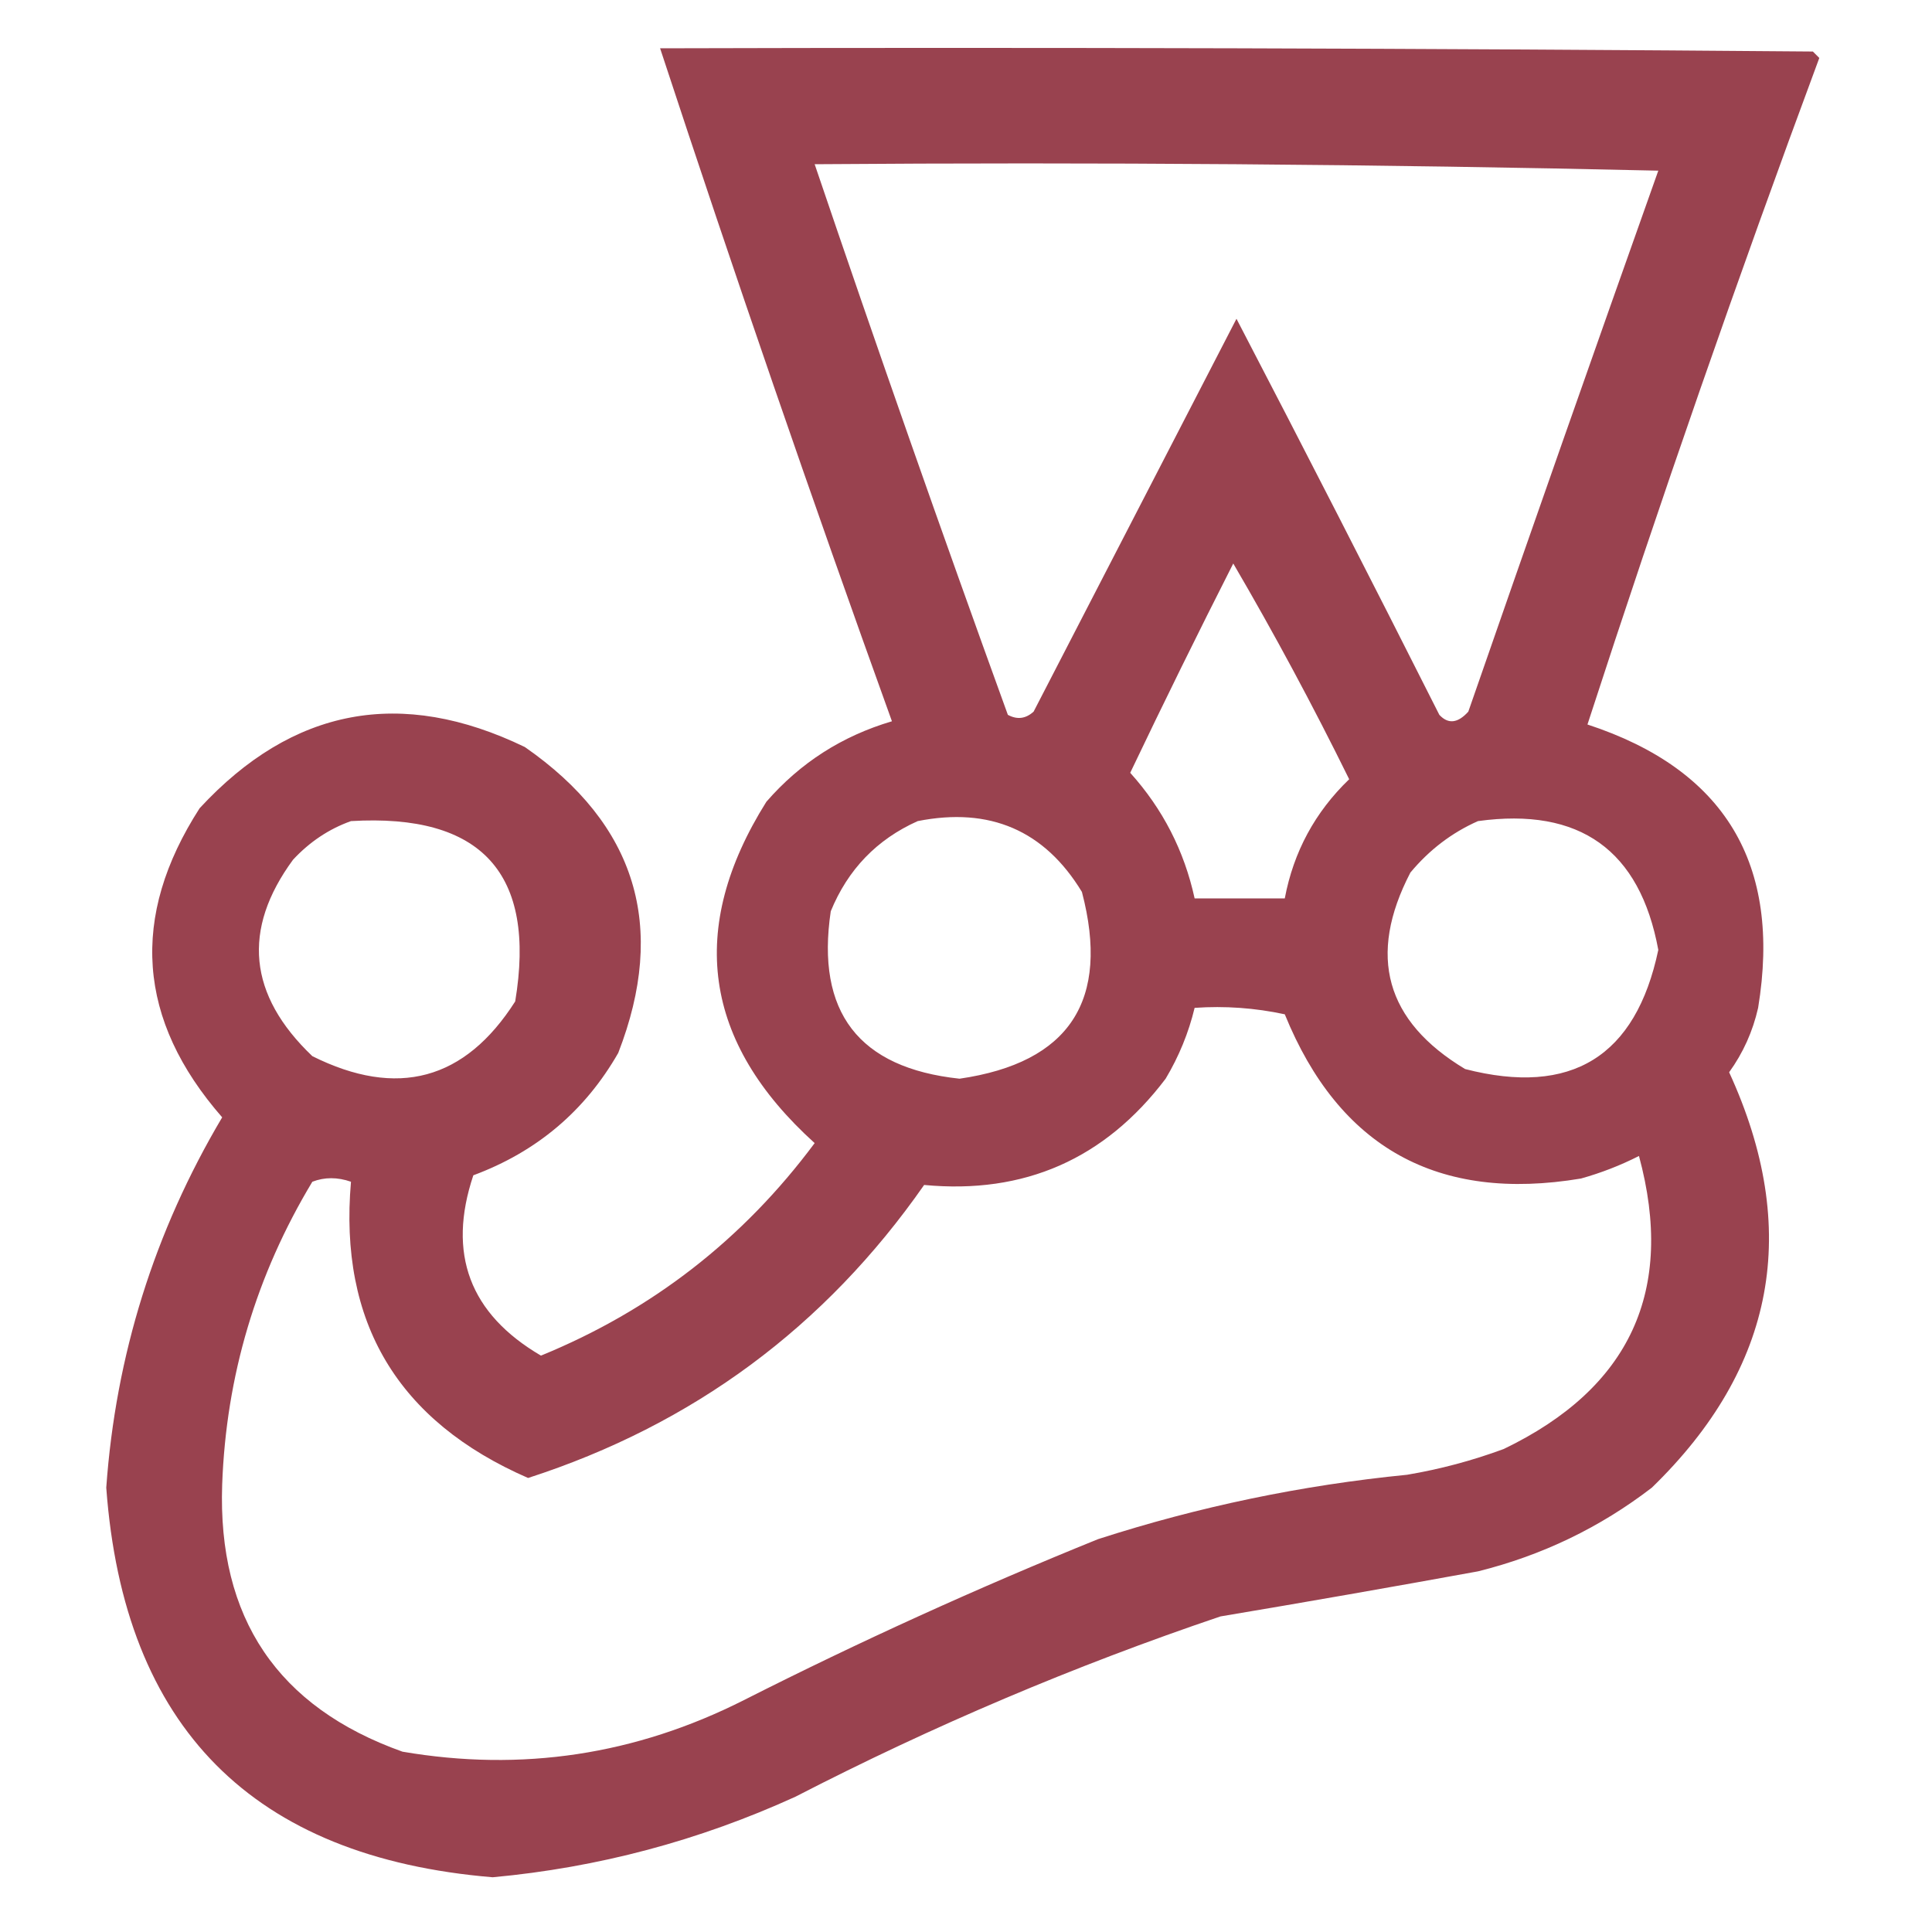 <?xml version="1.0" encoding="UTF-8"?>
<!DOCTYPE svg PUBLIC "-//W3C//DTD SVG 1.1//EN" "http://www.w3.org/Graphics/SVG/1.1/DTD/svg11.dtd">
<svg xmlns="http://www.w3.org/2000/svg" version="1.1" width="300px" height="300px" style="shape-rendering:geometricPrecision; text-rendering:geometricPrecision; image-rendering:optimizeQuality; fill-rule:evenodd; clip-rule:evenodd" xmlns:xlink="http://www.w3.org/1999/xlink">
<g><path style="opacity:0.99" fill="#98414e" d="M 102.5,7.5 C 162.168,7.333 221.834,7.5 281.5,8C 281.833,8.333 282.167,8.667 282.5,9C 269.781,43.267 257.781,77.766 246.5,112.5C 267.839,119.496 276.672,134.162 273,156.5C 272.171,160.161 270.671,163.495 268.5,166.5C 279.696,190.874 275.696,212.374 256.5,231C 248.447,237.193 239.447,241.526 229.5,244C 216.185,246.426 202.851,248.759 189.5,251C 166.817,258.674 144.817,268.007 123.5,279C 108.512,285.83 92.845,289.997 76.5,291.5C 39.231,288.398 19.231,268.231 16.5,231C 17.966,210.434 23.966,191.267 34.5,173.5C 21.296,158.387 20.13,142.387 31,125.5C 45.448,109.877 62.282,106.711 81.5,116C 98.797,128.02 103.63,143.853 96,163.5C 90.838,172.512 83.338,178.845 73.5,182.5C 69.421,194.675 72.921,204.008 84,210.5C 101.208,203.463 115.375,192.463 126.5,177.5C 109.168,161.833 106.668,144.166 119,124.5C 124.26,118.45 130.76,114.284 138.5,112C 125.995,77.318 113.995,42.485 102.5,7.5 Z M 126.5,25.5 C 170.172,25.167 213.838,25.5 257.5,26.5C 247.568,54.462 237.735,82.462 228,110.5C 226.373,112.312 224.873,112.479 223.5,111C 213.135,90.438 202.635,69.938 192,49.5C 181.5,69.833 171,90.167 160.5,110.5C 159.277,111.614 157.944,111.781 156.5,111C 146.202,82.606 136.202,54.106 126.5,25.5 Z M 191.5,87.5 C 197.853,98.366 203.853,109.533 209.5,121C 204.201,126.099 200.867,132.265 199.5,139.5C 194.833,139.5 190.167,139.5 185.5,139.5C 183.889,132.111 180.555,125.611 175.5,120C 180.724,109.052 186.058,98.219 191.5,87.5 Z M 54.5,127.5 C 74.802,126.296 83.302,135.629 80,155.5C 72.194,167.745 61.694,170.579 48.5,164C 38.547,154.511 37.547,144.344 45.5,133.5C 48.084,130.72 51.084,128.72 54.5,127.5 Z M 142.5,127.5 C 153.703,125.279 162.203,128.946 168,138.5C 172.418,155.348 166.085,165.015 149,167.5C 133.339,165.831 126.672,157.165 129,141.5C 131.661,135.006 136.161,130.339 142.5,127.5 Z M 229.5,127.5 C 245.304,125.324 254.638,131.991 257.5,147.5C 254.003,164.086 244.003,170.253 227.5,166C 215.137,158.569 212.303,148.402 219,135.5C 221.94,131.963 225.44,129.297 229.5,127.5 Z M 185.5,156.5 C 190.214,156.173 194.88,156.507 199.5,157.5C 207.936,178.222 223.269,186.722 245.5,183C 248.618,182.127 251.618,180.961 254.5,179.5C 260.147,200.378 253.147,215.545 233.5,225C 228.625,226.802 223.625,228.135 218.5,229C 202.13,230.617 186.13,233.95 170.5,239C 151.83,246.558 133.497,254.892 115.5,264C 98.683,272.498 81.017,275.165 62.5,272C 43.116,265.091 33.783,251.258 34.5,230.5C 35.117,213.648 39.783,197.981 48.5,183.5C 50.401,182.769 52.401,182.769 54.5,183.5C 52.598,205.351 61.764,220.684 82,229.5C 107.61,221.22 128.11,206.054 143.5,184C 159.054,185.474 171.554,179.974 181,167.5C 183.066,164.039 184.566,160.373 185.5,156.5 Z"/></g>
</svg>
